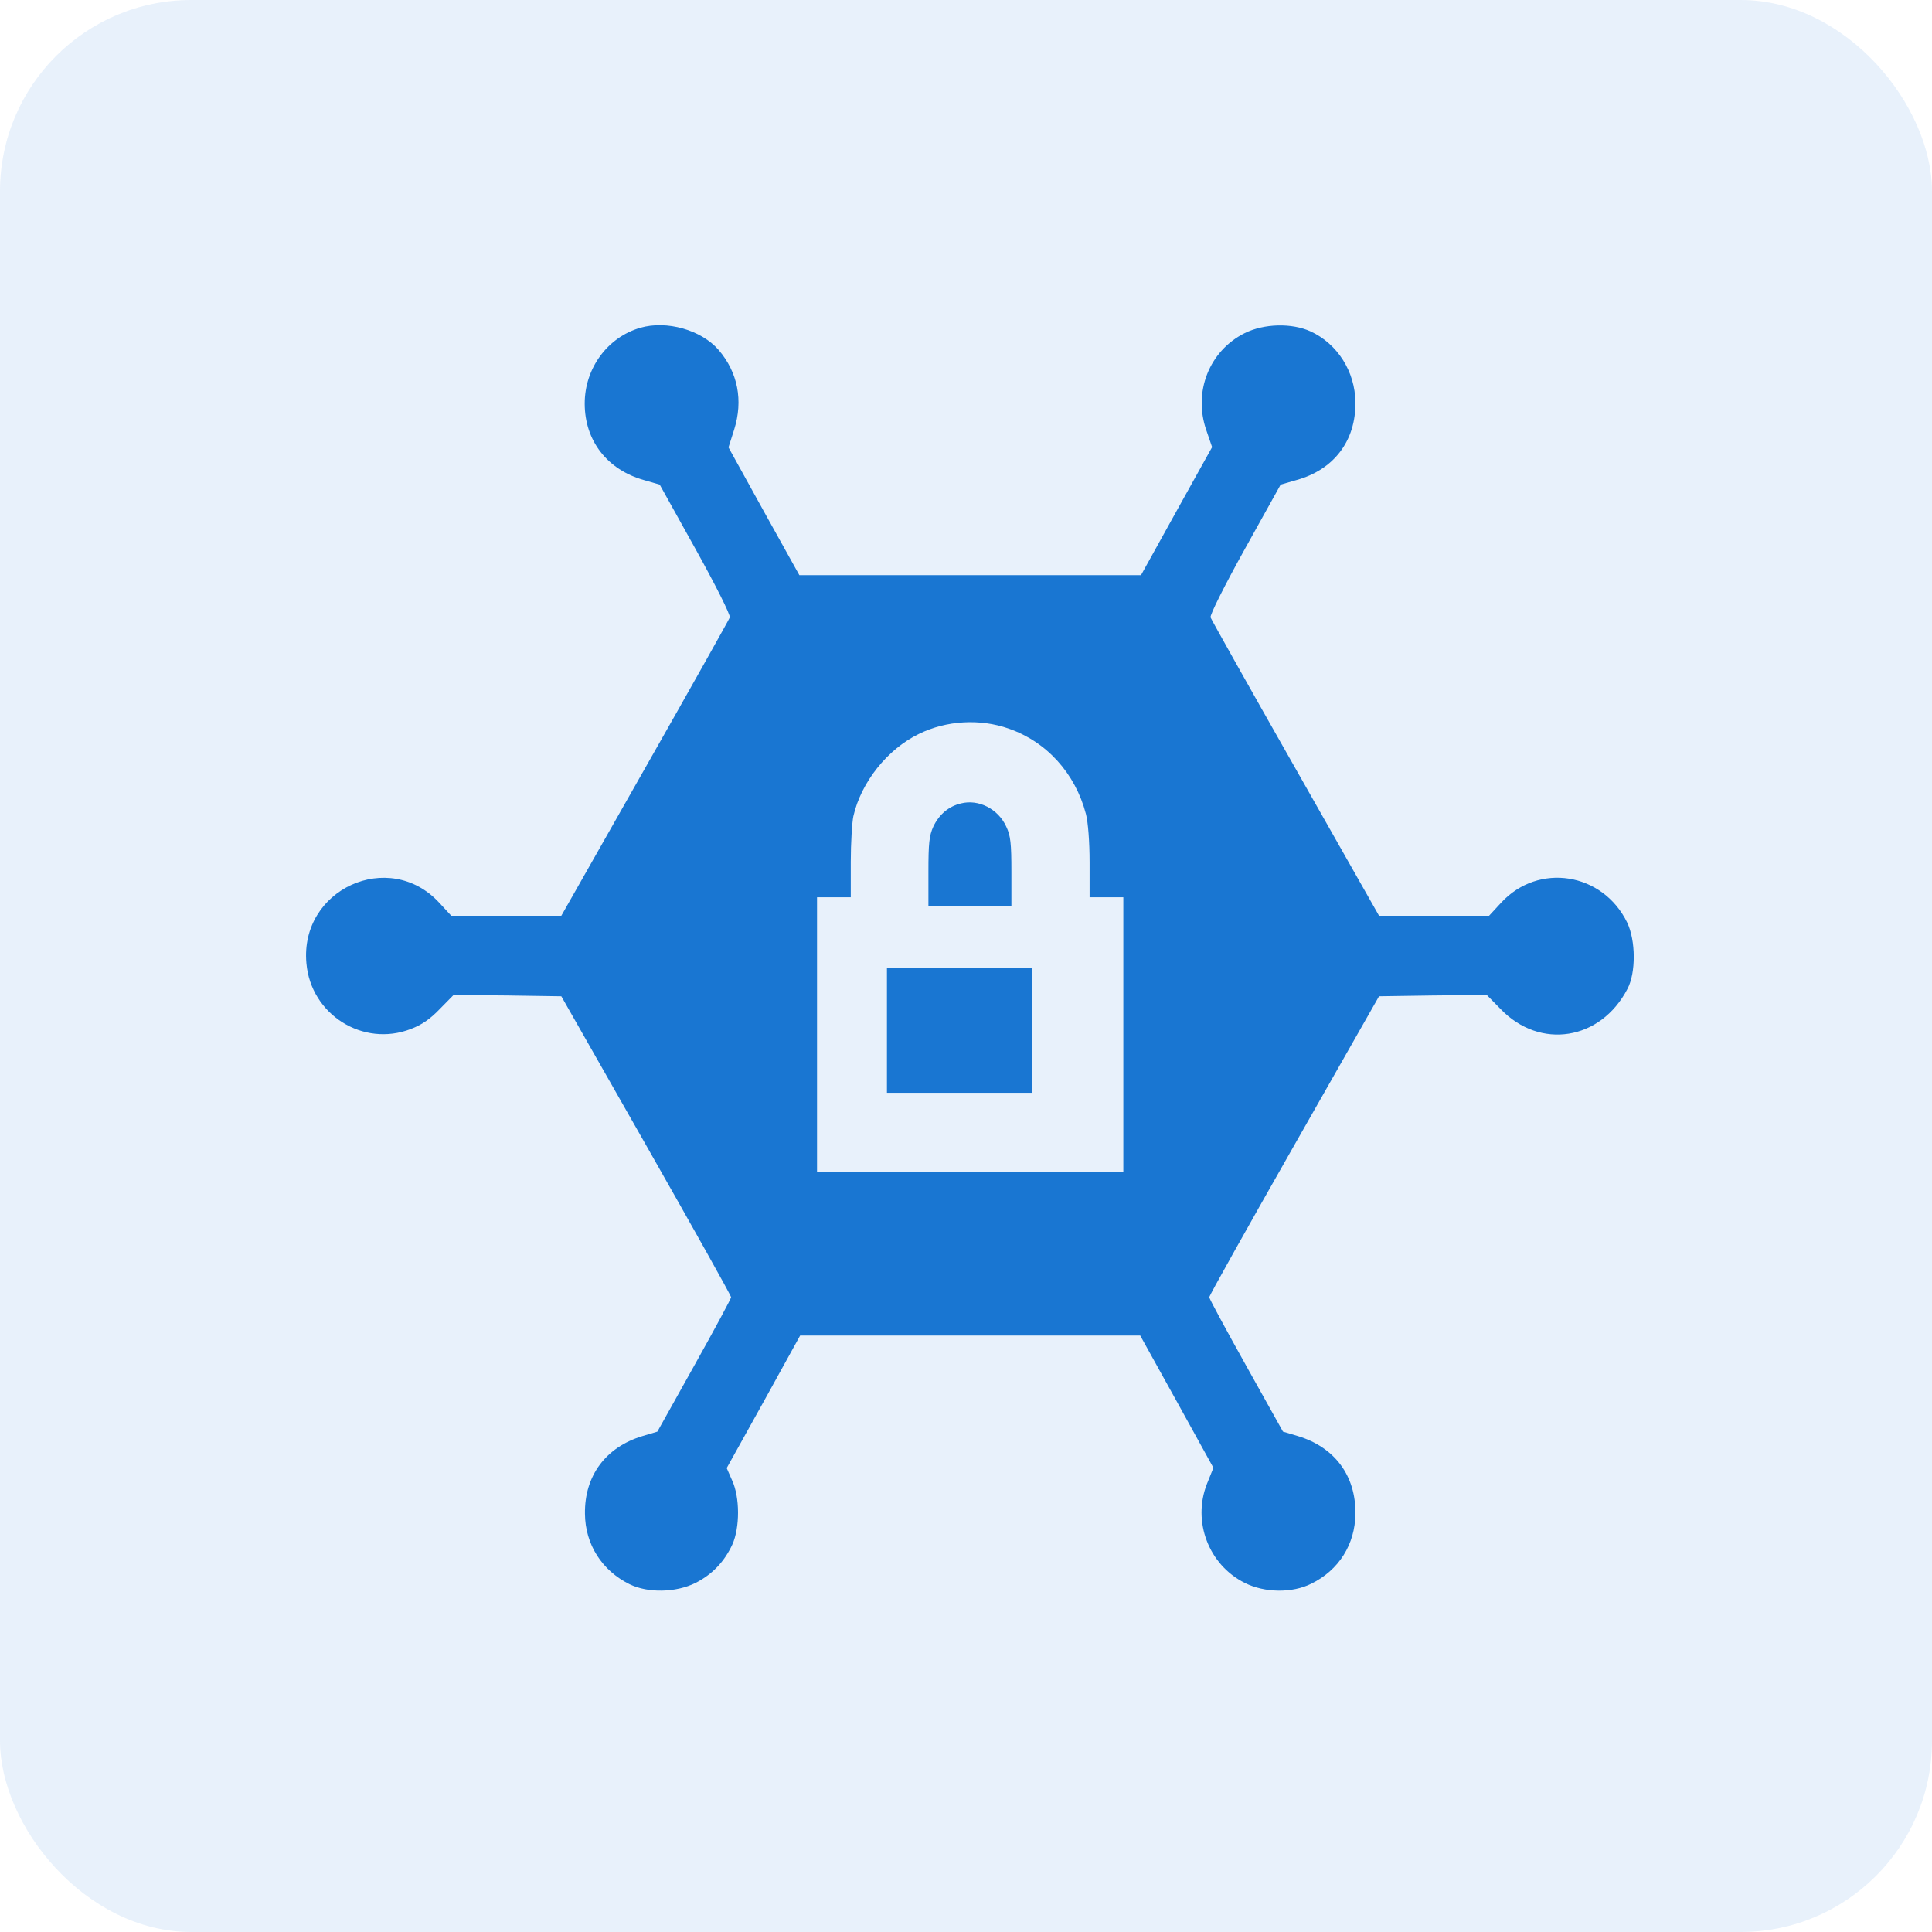 <svg width="101" height="101" viewBox="0 0 101 101" fill="none" xmlns="http://www.w3.org/2000/svg">
<rect opacity="0.1" width="101" height="101" rx="10" fill="#1976D2"/>
<path d="M33.471 17.136C31.761 17.633 30.567 19.248 30.567 21.097C30.567 23.043 31.747 24.562 33.674 25.1L34.488 25.335L36.361 28.702C37.42 30.607 38.193 32.153 38.152 32.277C38.112 32.387 36.117 35.948 33.715 40.172L29.345 47.873H26.468H23.591L22.967 47.197C20.348 44.354 15.666 46.479 16.019 50.358C16.25 53.035 18.977 54.76 21.474 53.794C22.058 53.573 22.492 53.27 22.994 52.745L23.713 52.014L26.523 52.041L29.345 52.083L33.783 59.881C36.225 64.173 38.22 67.734 38.22 67.817C38.22 67.886 37.352 69.501 36.293 71.392L34.366 74.842L33.579 75.077C31.666 75.657 30.553 77.147 30.58 79.135C30.594 80.736 31.462 82.102 32.914 82.82C33.878 83.289 35.33 83.262 36.361 82.751C37.23 82.309 37.867 81.647 38.288 80.736C38.682 79.853 38.682 78.279 38.275 77.396L37.99 76.747L39.917 73.283L41.83 69.818H50.719H59.607L61.521 73.269L63.434 76.733L63.095 77.575C62.322 79.549 63.19 81.812 65.076 82.751C66.121 83.275 67.56 83.289 68.55 82.792C69.989 82.088 70.844 80.736 70.857 79.135C70.885 77.147 69.772 75.657 67.858 75.077L67.071 74.842L65.144 71.392C64.086 69.501 63.217 67.886 63.217 67.817C63.217 67.734 65.212 64.173 67.655 59.881L72.092 52.083L74.915 52.041L77.724 52.014L78.443 52.745C80.506 54.898 83.681 54.388 85.079 51.696C85.527 50.854 85.514 49.171 85.066 48.232C83.79 45.61 80.425 45.072 78.47 47.197L77.846 47.873H74.969H72.092L67.723 40.172C65.321 35.948 63.326 32.387 63.285 32.277C63.244 32.153 64.018 30.607 65.076 28.702L66.949 25.335L67.763 25.1C69.731 24.562 70.885 23.043 70.857 21.028C70.844 19.427 69.921 17.978 68.523 17.329C67.533 16.874 66.081 16.915 65.076 17.412C63.217 18.337 62.362 20.49 63.068 22.505L63.366 23.375L61.507 26.715L59.648 30.069H50.719H41.789L39.93 26.729L38.084 23.389L38.383 22.45C38.858 20.932 38.573 19.469 37.569 18.296C36.66 17.247 34.855 16.736 33.471 17.136ZM52.727 38.088C54.722 38.778 56.215 40.434 56.771 42.559C56.88 42.974 56.961 43.995 56.961 45.072V46.907H57.843H58.725V54.084V61.261H50.719H42.712V54.084V46.907H43.594H44.476V45.072C44.476 44.078 44.544 42.987 44.612 42.67C45.019 40.889 46.39 39.164 48.045 38.364C49.484 37.66 51.234 37.563 52.727 38.088Z" fill="#1976D2"/>
<path d="M50.23 42.003C49.593 42.152 49.091 42.584 48.793 43.21C48.576 43.687 48.535 44.089 48.535 45.58V47.368H50.704H52.873V45.58C52.873 44.089 52.833 43.687 52.602 43.21C52.182 42.286 51.151 41.764 50.23 42.003Z" fill="#1976D2"/>
<path d="M46.367 53.875V57.128H50.163H53.959V53.875V50.621H50.163H46.367V53.875Z" fill="#1976D2"/>
</svg>
